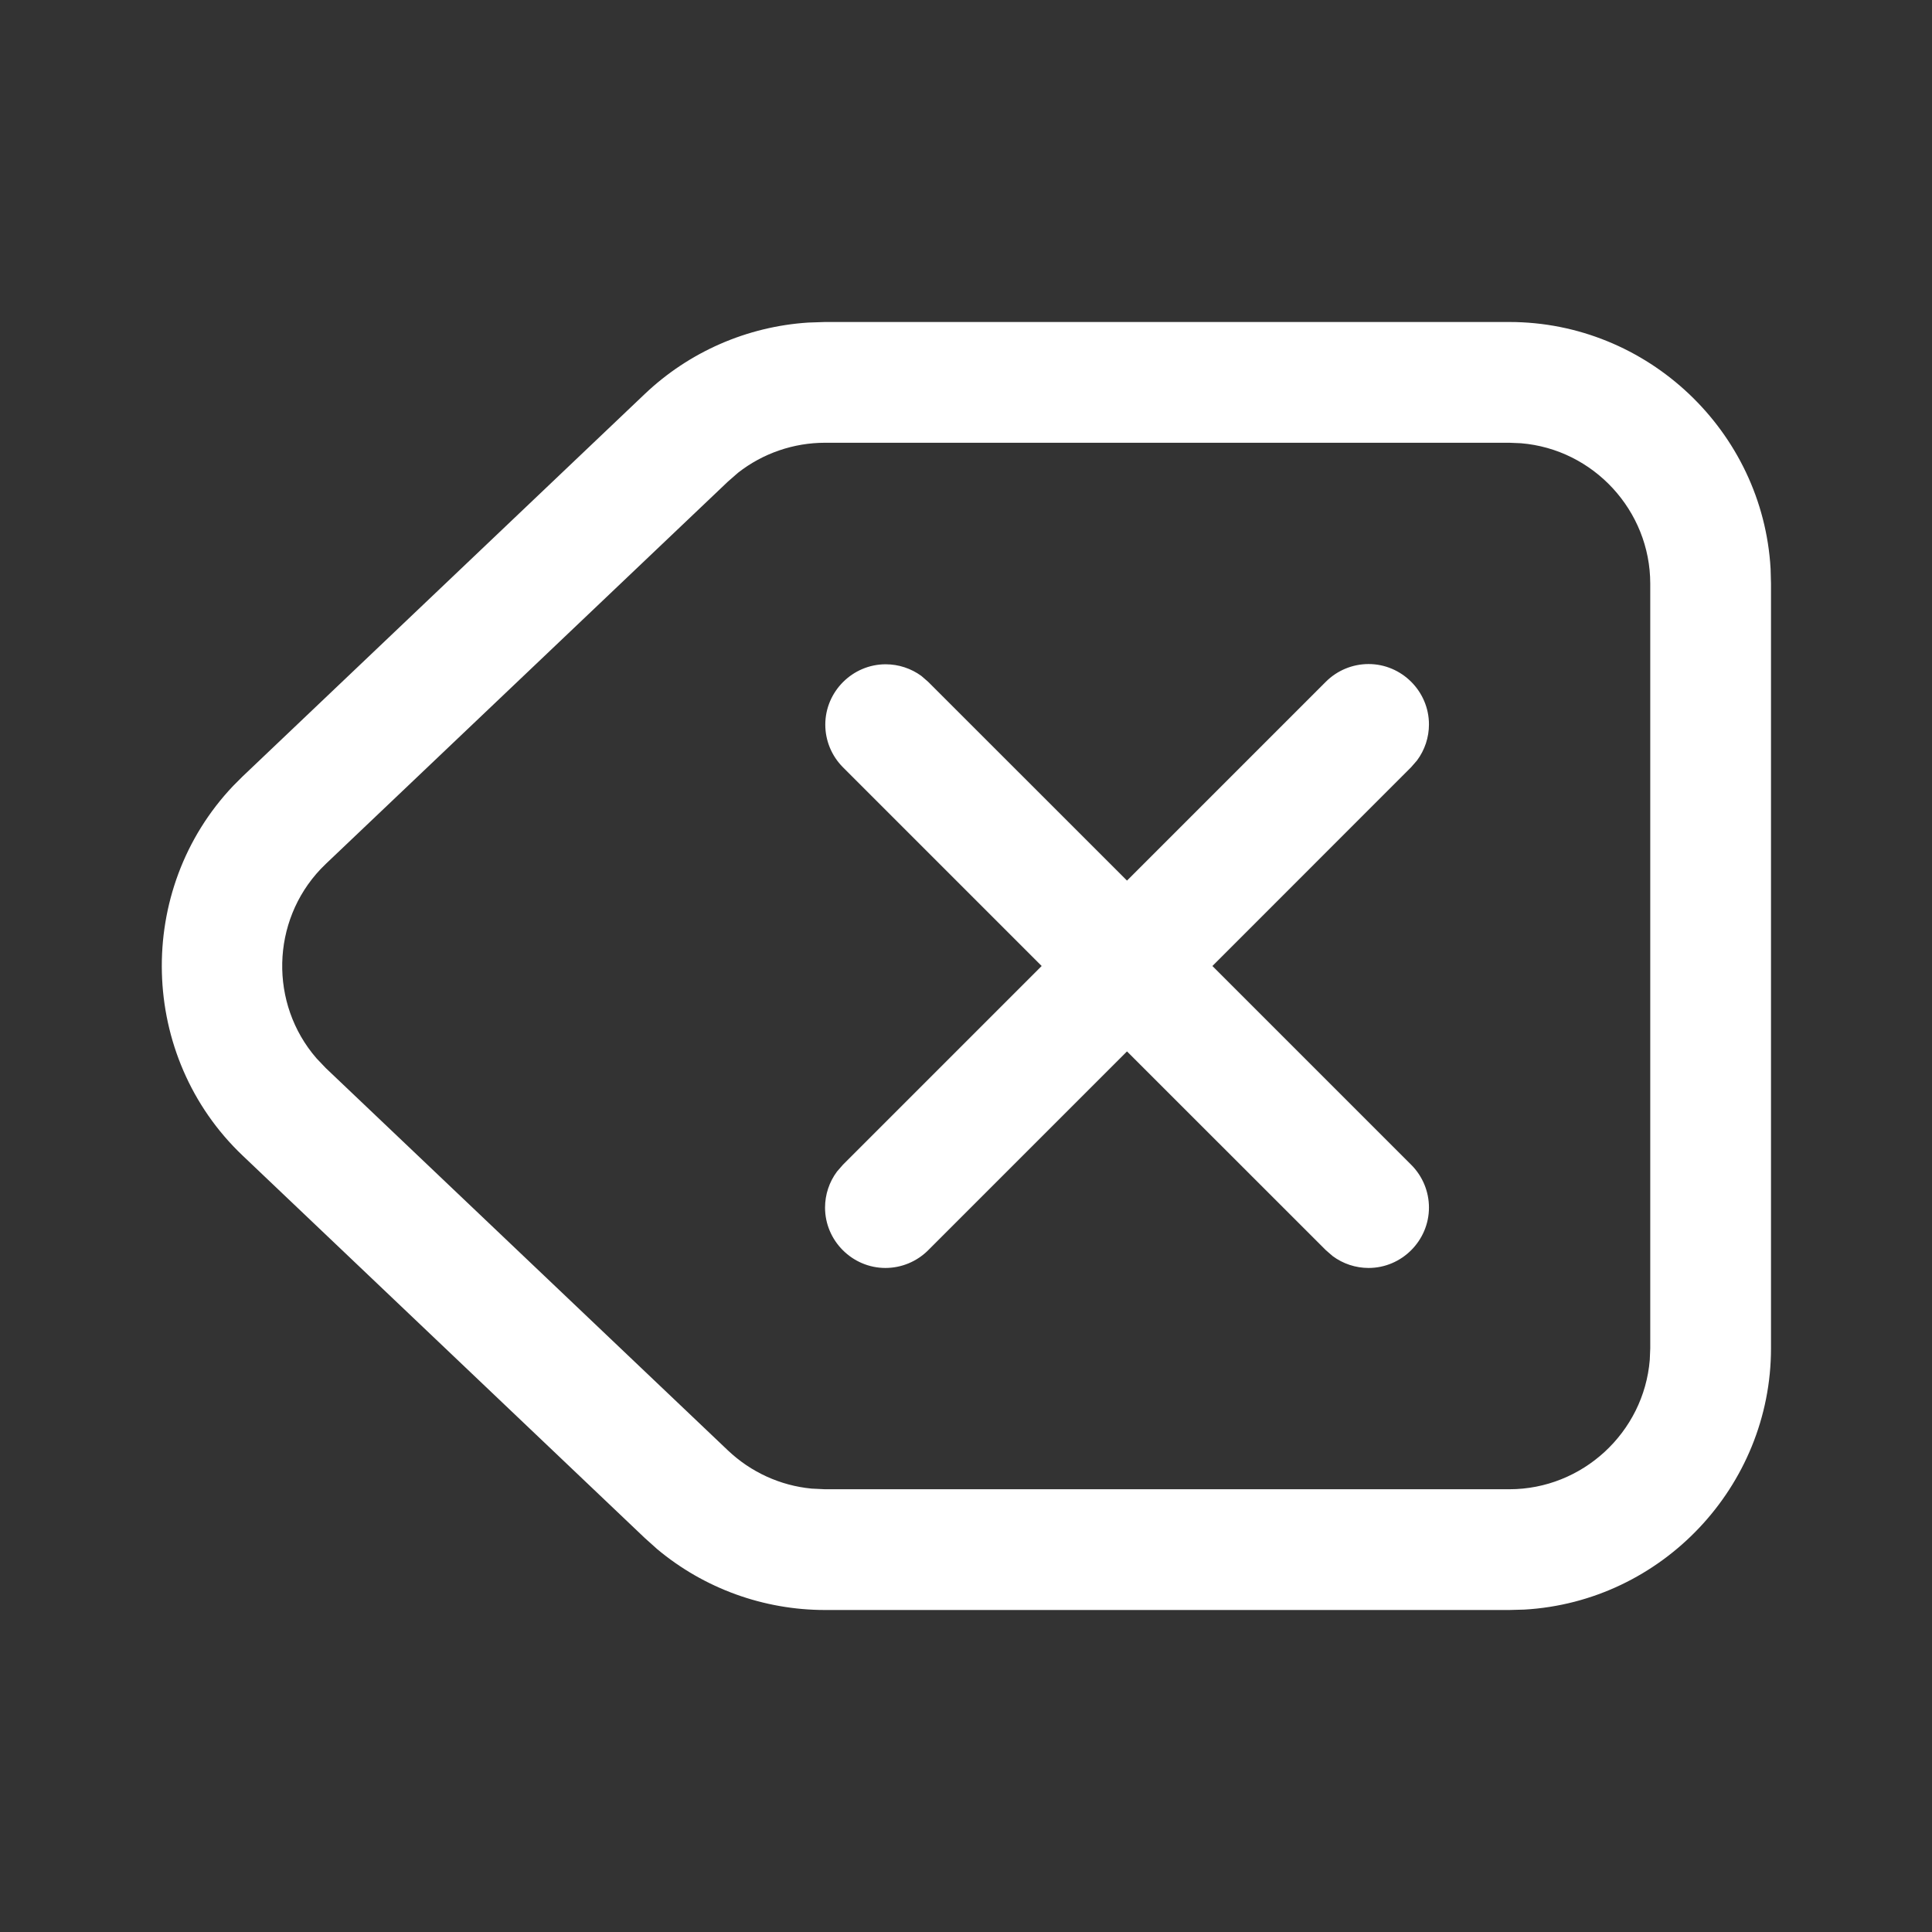 <?xml version="1.0" encoding="UTF-8" standalone="no"?><!DOCTYPE svg PUBLIC "-//W3C//DTD SVG 1.1//EN" "http://www.w3.org/Graphics/SVG/1.1/DTD/svg11.dtd"><svg width="100%" height="100%" viewBox="0 0 24 24" version="1.1" xmlns="http://www.w3.org/2000/svg" xmlns:xlink="http://www.w3.org/1999/xlink" xml:space="preserve" xmlns:serif="http://www.serif.com/" style="fill-rule:evenodd;clip-rule:evenodd;stroke-linejoin:round;stroke-miterlimit:2;"><rect x="0" y="0" width="24" height="24" fill="#333333" stroke="none"/><path d="M18.75,4c1.714,-0 3.148,1.355 3.245,3.066l0.005,0.184l0,9.5c0,1.714 -1.355,3.148 -3.066,3.245l-0.184,0.005l-8.501,0c-0.762,0 -1.5,-0.267 -2.085,-0.756l-0.155,-0.139l-4.995,-4.75c-1.292,-1.228 -1.344,-3.302 -0.116,-4.594l0.116,-0.116l4.995,-4.75c0.552,-0.525 1.272,-0.839 2.032,-0.888l0.209,-0.007l8.501,0l-0.001,0Zm0,1.5l-8.501,0c-0.391,-0 -0.772,0.131 -1.08,0.372l-0.126,0.11l-4.996,4.75l-0.062,0.062c-0.618,0.65 -0.641,1.675 -0.054,2.352l0.116,0.122l4.996,4.75c0.285,0.27 0.65,0.437 1.039,0.474l0.167,0.008l8.501,0c0.906,-0 1.67,-0.704 1.744,-1.607l0.006,-0.143l0,-9.5c-0,-0.906 -0.704,-1.67 -1.607,-1.744l-0.143,-0.006Zm-7.304,2.897l0.084,0.073l2.47,2.469l2.47,-2.47c0.141,-0.141 0.332,-0.22 0.531,-0.22c0.411,-0 0.75,0.338 0.75,0.75c0,0.161 -0.052,0.318 -0.148,0.447l-0.073,0.084l-2.469,2.47l2.47,2.47c0.141,0.141 0.22,0.332 0.22,0.531c0,0.411 -0.338,0.75 -0.75,0.75c-0.161,0 -0.318,-0.052 -0.447,-0.148l-0.084,-0.073l-2.47,-2.469l-2.47,2.47c-0.141,0.141 -0.332,0.22 -0.531,0.22c-0.411,0 -0.75,-0.338 -0.75,-0.75c-0,-0.161 0.052,-0.318 0.148,-0.447l0.073,-0.084l2.47,-2.47l-2.47,-2.47c-0.139,-0.14 -0.218,-0.33 -0.218,-0.528c0,-0.412 0.339,-0.75 0.75,-0.75c0.16,-0 0.315,0.051 0.444,0.145Z" style="fill:#fff;fill-rule:nonzero;"/></svg>